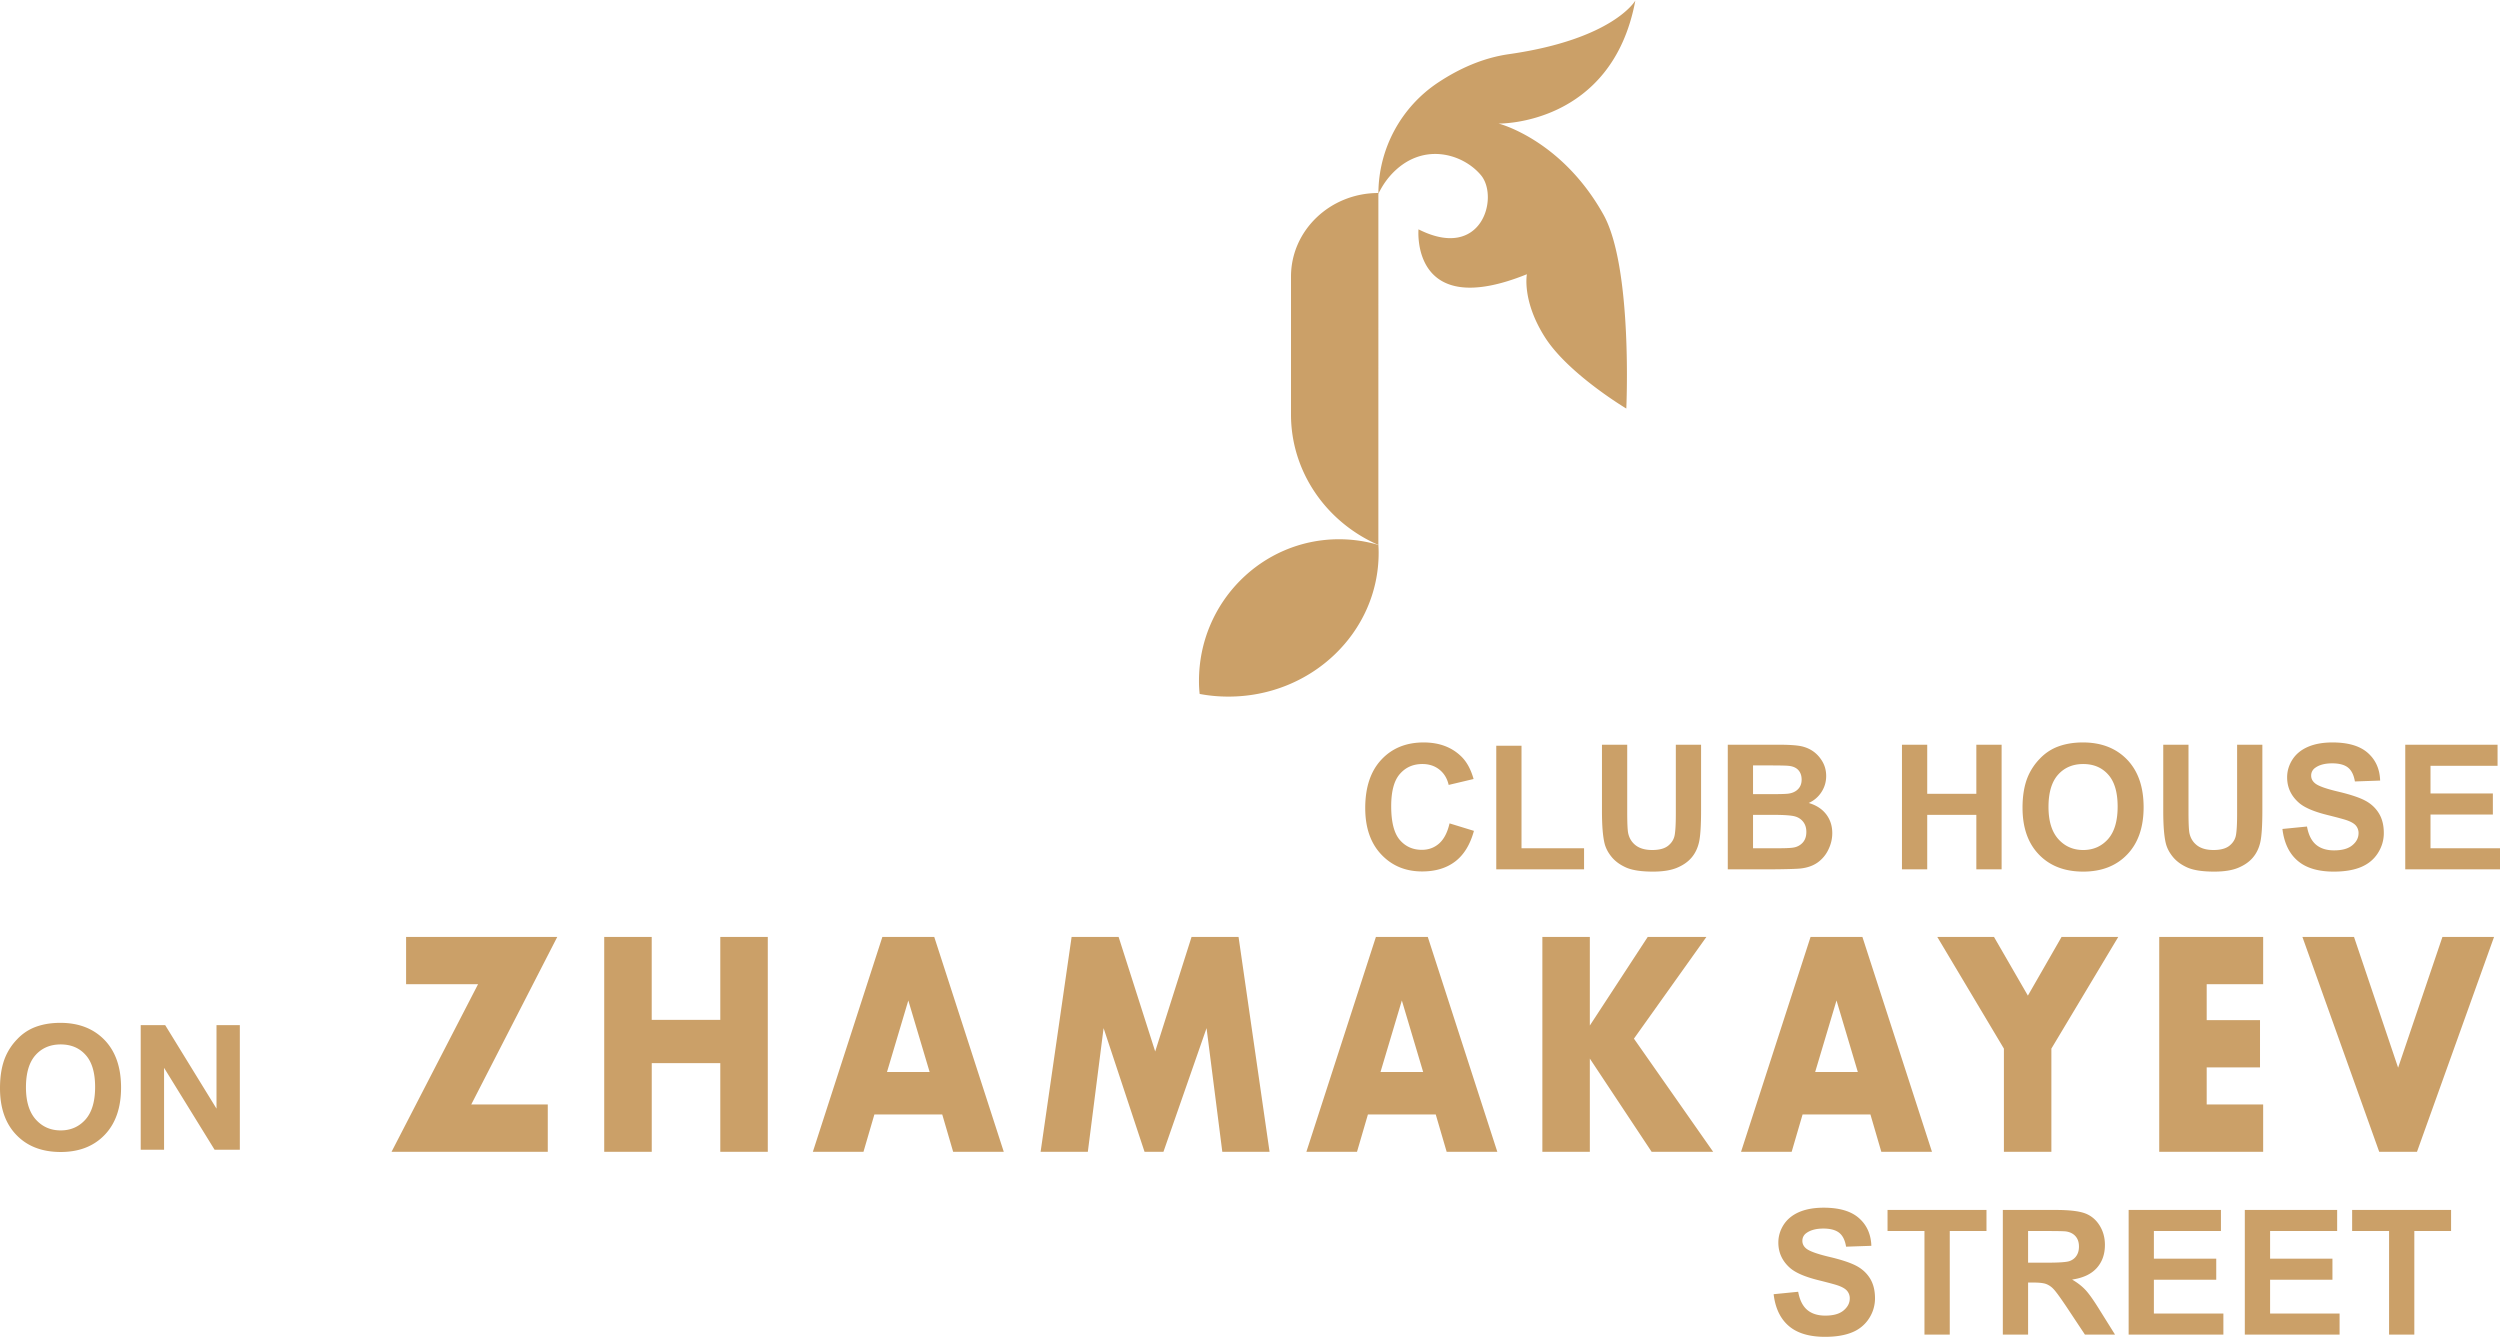 <svg width="243" height="130" fill="none" xmlns="http://www.w3.org/2000/svg"><g clip-path="url(#clip0_84_1806)" fill="#CBA068"><path d="M155.849 20.85c-4.077-7.3-10.182-8.84-10.182-8.84s11.016.223 13.286-11.95c0 0-2.143 3.753-12.283 5.204-2.581.368-4.89 1.442-6.838 2.727a12.993 12.993 0 00-5.853 10.846c.3-.622.68-1.23 1.181-1.792 3.009-3.358 7.053-2.12 8.802 0 1.749 2.12.094 8.368-6.083 5.247 0 0-.799 8.946 10.535 4.363 0 0-.505 2.587 1.765 6.141 2.27 3.557 7.898 6.915 7.898 6.915s.637-13.73-2.228-18.862zm-30.364 6.033V40.3c0 5.448 3.317 10.397 8.493 12.67V18.76c-4.691 0-8.493 3.64-8.493 8.123z"/><path d="M134.004 53.742c0 7.713-6.529 13.967-14.592 13.967-.962 0-1.893-.085-2.805-.258a10.96 10.96 0 01-.066-1.272c0-7.603 6.099-13.764 13.614-13.764 1.331 0 2.617.196 3.824.554.016.258.025.514.025.773zm-88.2 53.611h7.44v4.6H38.059l8.407-16.288h-6.994v-4.597h14.694l-8.36 16.285zm17.545-8.225h6.663v-8.06h4.617v20.885h-4.617v-8.616H63.35v8.616h-4.62V91.068h4.617v8.06zm28.236 9.197H84.99l-1.06 3.628h-4.92l6.757-20.885h5.041l6.758 20.885h-4.92l-1.06-3.628zm-1.225-4.129l-2.072-6.95-2.072 6.95h4.144zm10.787 7.757l3.014-20.885h4.568l3.556 11.135 3.534-11.135h4.568l3.014 20.885h-4.593l-1.531-12.02-4.19 12.02h-1.838l-3.98-12.02-1.532 12.02h-4.59zm38.407-3.628h-6.592l-1.061 3.628h-4.92l6.758-20.885h5.041l6.758 20.885h-4.923l-1.061-3.628zm-1.223-4.129l-2.071-6.95-2.075 6.95h4.146zm16.201-4.514l5.628-8.614h5.703l-7.044 9.888 7.699 10.997h-5.98l-6.006-9.059v9.059h-4.614V91.068h4.614v8.614zm27.274 8.643h-6.595l-1.06 3.628h-4.921l6.758-20.885h5.038l6.761 20.885h-4.923l-1.058-3.628zm-1.226-4.129l-2.071-6.95-2.075 6.95h4.146zm14.2-2.271l-6.476-10.856h5.512l3.295 5.706 3.275-5.707h5.51l-6.502 10.857v10.028h-4.614v-10.028zm25.199-6.26h-5.488v3.49h5.182v4.598h-5.182v3.6h5.488v4.6h-10.102V91.068h10.102v4.597zm8.831-4.596l4.287 12.711 4.308-12.712h5.017l-7.49 20.885h-3.673l-7.465-20.885h5.016zM0 105.772c0-1.236.187-2.274.556-3.113a5.606 5.606 0 011.13-1.663A4.73 4.73 0 013.25 99.9c.757-.319 1.628-.479 2.617-.479 1.788 0 3.217.556 4.292 1.663 1.071 1.112 1.608 2.654 1.608 4.63 0 1.96-.534 3.496-1.597 4.6-1.064 1.109-2.49 1.66-4.27 1.66-1.805 0-3.24-.548-4.303-1.652C.534 109.224 0 107.707 0 105.772zm2.523-.083c0 1.374.32 2.414.954 3.125.636.707 1.44 1.062 2.418 1.062.978 0 1.78-.352 2.41-1.054.626-.705.94-1.759.94-3.166 0-1.39-.306-2.428-.917-3.11-.61-.686-1.419-1.027-2.433-1.027-1.01 0-1.826.347-2.443 1.038-.617.693-.929 1.737-.929 3.132zm11.154 6.067V99.641h2.378l4.989 8.118v-8.118h2.267v12.115h-2.452l-4.912-7.963v7.963h-2.27zm158.72 14.041l2.386-.237c.143.796.433 1.379.871 1.757.438.374 1.027.561 1.768.561.785 0 1.378-.168 1.774-.501.4-.333.601-.721.601-1.167a1.11 1.11 0 00-.254-.732c-.165-.201-.46-.375-.876-.523-.286-.102-.934-.275-1.95-.529-1.306-.327-2.223-.729-2.752-1.205-.741-.667-1.11-1.481-1.11-2.445 0-.616.173-1.197.52-1.737.35-.537.852-.947 1.51-1.23.658-.281 1.449-.421 2.38-.421 1.515 0 2.659.335 3.422 1.01.768.672 1.168 1.569 1.209 2.695l-2.457.085c-.102-.628-.325-1.076-.667-1.349-.342-.272-.857-.413-1.54-.413-.705 0-1.256.149-1.656.441a.895.895 0 00-.385.757c0 .286.121.531.363.735.309.261 1.056.534 2.243.815 1.19.28 2.066.572 2.633.872.571.3 1.017.71 1.339 1.231.32.523.482 1.164.482 1.929a3.57 3.57 0 01-.578 1.952 3.484 3.484 0 01-1.637 1.352c-.707.294-1.586.44-2.639.44-1.531 0-2.71-.352-3.531-1.06-.821-.705-1.309-1.734-1.469-3.083zm14.661 3.925v-10.066h-3.589v-2.048h9.617v2.048h-3.57v10.066h-2.458zm7.617 0v-12.114h5.157c1.295 0 2.237.11 2.824.327.59.218 1.058.603 1.411 1.159.352.556.531 1.192.531 1.908 0 .911-.264 1.66-.799 2.254-.534.592-1.327.964-2.391 1.118.529.308.964.647 1.306 1.016.344.369.807 1.026 1.388 1.968l1.477 2.364h-2.926l-1.754-2.645c-.629-.939-1.061-1.533-1.295-1.778a1.896 1.896 0 00-.739-.501c-.261-.091-.672-.135-1.236-.135h-.499v5.059h-2.455zm2.455-6.989h1.813c1.173 0 1.906-.049 2.198-.148.292-.099.523-.273.686-.515.165-.242.248-.545.248-.908 0-.411-.11-.738-.328-.991-.218-.251-.523-.411-.92-.474-.198-.027-.796-.041-1.785-.041h-1.912v3.077zm9.774 6.989v-12.114h8.972v2.048h-6.518v2.689h6.061v2.045h-6.061v3.284h6.755v2.048h-9.209zm11.292 0v-12.114h8.975v2.048h-6.518v2.689h6.061v2.045h-6.061v3.284h6.755v2.048h-9.212zm14.022 0v-10.066h-3.59v-2.048h9.617v2.048h-3.573v10.066h-2.454zm-91.321-49.689l2.369.727c-.364 1.335-.97 2.323-1.816 2.973-.848.647-1.92.972-3.22.972-1.612 0-2.934-.55-3.972-1.652-1.036-1.098-1.557-2.601-1.557-4.512 0-2.014.524-3.584 1.565-4.698 1.041-1.118 2.41-1.677 4.11-1.677 1.485 0 2.689.44 3.614 1.319.554.517.967 1.26 1.243 2.235l-2.422.575c-.143-.627-.443-1.123-.898-1.486-.454-.364-1.008-.545-1.658-.545-.901 0-1.631.322-2.19.969-.562.641-.84 1.684-.84 3.13 0 1.527.275 2.617.826 3.267.554.65 1.27.974 2.154.974.65 0 1.212-.203 1.681-.619.468-.416.807-1.063 1.011-1.952zm4.54 4.468V72.488h2.454v9.965h6.08v2.048h-8.534zm10.275-12.115h2.454v6.566c0 1.043.031 1.717.091 2.023.105.498.35.897.739 1.197.394.3.925.449 1.603.449.686 0 1.207-.14 1.556-.424.35-.286.557-.633.628-1.046.072-.416.108-1.101.108-2.059v-6.706h2.454v6.37c0 1.456-.063 2.486-.195 3.086-.135.6-.378 1.106-.733 1.522-.353.413-.826.74-1.419.986-.595.247-1.369.371-2.325.371-1.154 0-2.03-.135-2.625-.402-.595-.267-1.066-.614-1.413-1.043-.347-.43-.573-.873-.683-1.346-.16-.694-.24-1.718-.24-3.075v-6.469zm12.228 0h4.846c.964 0 1.678.039 2.149.119.474.082.895.248 1.267.498.372.253.683.59.931 1.01.248.421.372.895.372 1.415 0 .564-.151 1.087-.457 1.558a2.824 2.824 0 01-1.24 1.063c.736.217 1.3.583 1.697 1.1.397.521.592 1.13.592 1.831 0 .554-.126 1.09-.383 1.61a3.236 3.236 0 01-1.052 1.253c-.443.311-.992.501-1.642.575-.407.042-1.391.072-2.953.083h-4.127V72.386zm2.455 2.013v2.794h1.603c.951 0 1.543-.017 1.774-.044.419-.047.747-.19.987-.433.242-.24.36-.55.36-.941 0-.374-.104-.677-.311-.911-.206-.234-.515-.375-.92-.421-.242-.03-.939-.044-2.088-.044h-1.405zm0 4.806v3.248h2.267c.882 0 1.444-.025 1.681-.074a1.52 1.52 0 00.889-.485c.229-.259.345-.6.345-1.032 0-.366-.088-.674-.267-.928a1.485 1.485 0 00-.764-.556c-.333-.115-1.06-.173-2.173-.173h-1.978zm14.476 5.296V72.386h2.455v4.77h4.774v-4.77h2.457v12.115H192.1v-5.296h-4.774V84.5h-2.455zm11.719-5.984c0-1.236.188-2.274.557-3.114a5.656 5.656 0 011.129-1.662 4.731 4.731 0 011.565-1.096c.757-.316 1.628-.479 2.617-.479 1.788 0 3.218.556 4.292 1.663 1.072 1.112 1.609 2.653 1.609 4.633 0 1.957-.535 3.493-1.598 4.597-1.063 1.109-2.49 1.662-4.27 1.662-1.804 0-3.24-.55-4.303-1.654-1.063-1.098-1.598-2.615-1.598-4.55zm2.524-.083c0 1.374.319 2.414.953 3.124.636.708 1.443 1.063 2.419 1.063.977 0 1.779-.352 2.41-1.054.625-.705.939-1.76.939-3.166 0-1.39-.305-2.428-.917-3.11-.609-.686-1.419-1.027-2.432-1.027-1.011 0-1.827.347-2.444 1.038-.617.693-.928 1.736-.928 3.132zm11.154-6.048h2.454v6.566c0 1.043.033 1.717.091 2.023.105.498.35.897.741 1.197.391.3.926.449 1.601.449.686 0 1.206-.14 1.556-.424.35-.286.559-.633.628-1.046.072-.416.108-1.101.108-2.059v-6.706h2.454v6.37c0 1.456-.063 2.486-.195 3.086-.133.6-.378 1.106-.733 1.522-.353.413-.827.74-1.419.986-.595.247-1.369.371-2.325.371-1.154 0-2.027-.135-2.625-.402-.595-.267-1.066-.614-1.413-1.043-.347-.43-.573-.873-.684-1.346-.159-.694-.239-1.718-.239-3.075v-6.469zm11.584 8.19l2.388-.237c.143.798.433 1.382.868 1.756.438.374 1.027.562 1.771.562.783 0 1.378-.168 1.774-.501.4-.33.598-.722.598-1.167a1.12 1.12 0 00-.251-.733c-.165-.2-.46-.374-.876-.523-.286-.099-.936-.275-1.95-.528-1.309-.328-2.226-.727-2.752-1.206-.744-.666-1.113-1.48-1.113-2.444 0-.617.176-1.198.523-1.737.35-.537.852-.947 1.51-1.228.656-.283 1.446-.424 2.377-.424 1.516 0 2.659.336 3.425 1.01.768.675 1.168 1.57 1.206 2.695l-2.454.086c-.105-.628-.328-1.074-.67-1.35-.341-.272-.854-.41-1.537-.41-.705 0-1.259.147-1.656.438a.898.898 0 00-.388.757c0 .287.124.534.366.735.306.265 1.056.534 2.243.815 1.187.28 2.066.573 2.633.873.571.3 1.014.71 1.336 1.233.323.52.483 1.164.483 1.927 0 .694-.191 1.346-.579 1.952-.386.605-.931 1.056-1.636 1.351-.706.295-1.584.443-2.637.443-1.534 0-2.71-.352-3.531-1.062-.821-.705-1.309-1.735-1.471-3.083zm11.939 3.925V72.386h8.972v2.048h-6.518v2.69h6.061v2.048h-6.061v3.281H243v2.048h-9.209z"/></g><defs><clipPath id="clip0_84_1806"><path fill="#fff" d="M0 0h243v130H0z"/></clipPath></defs></svg>